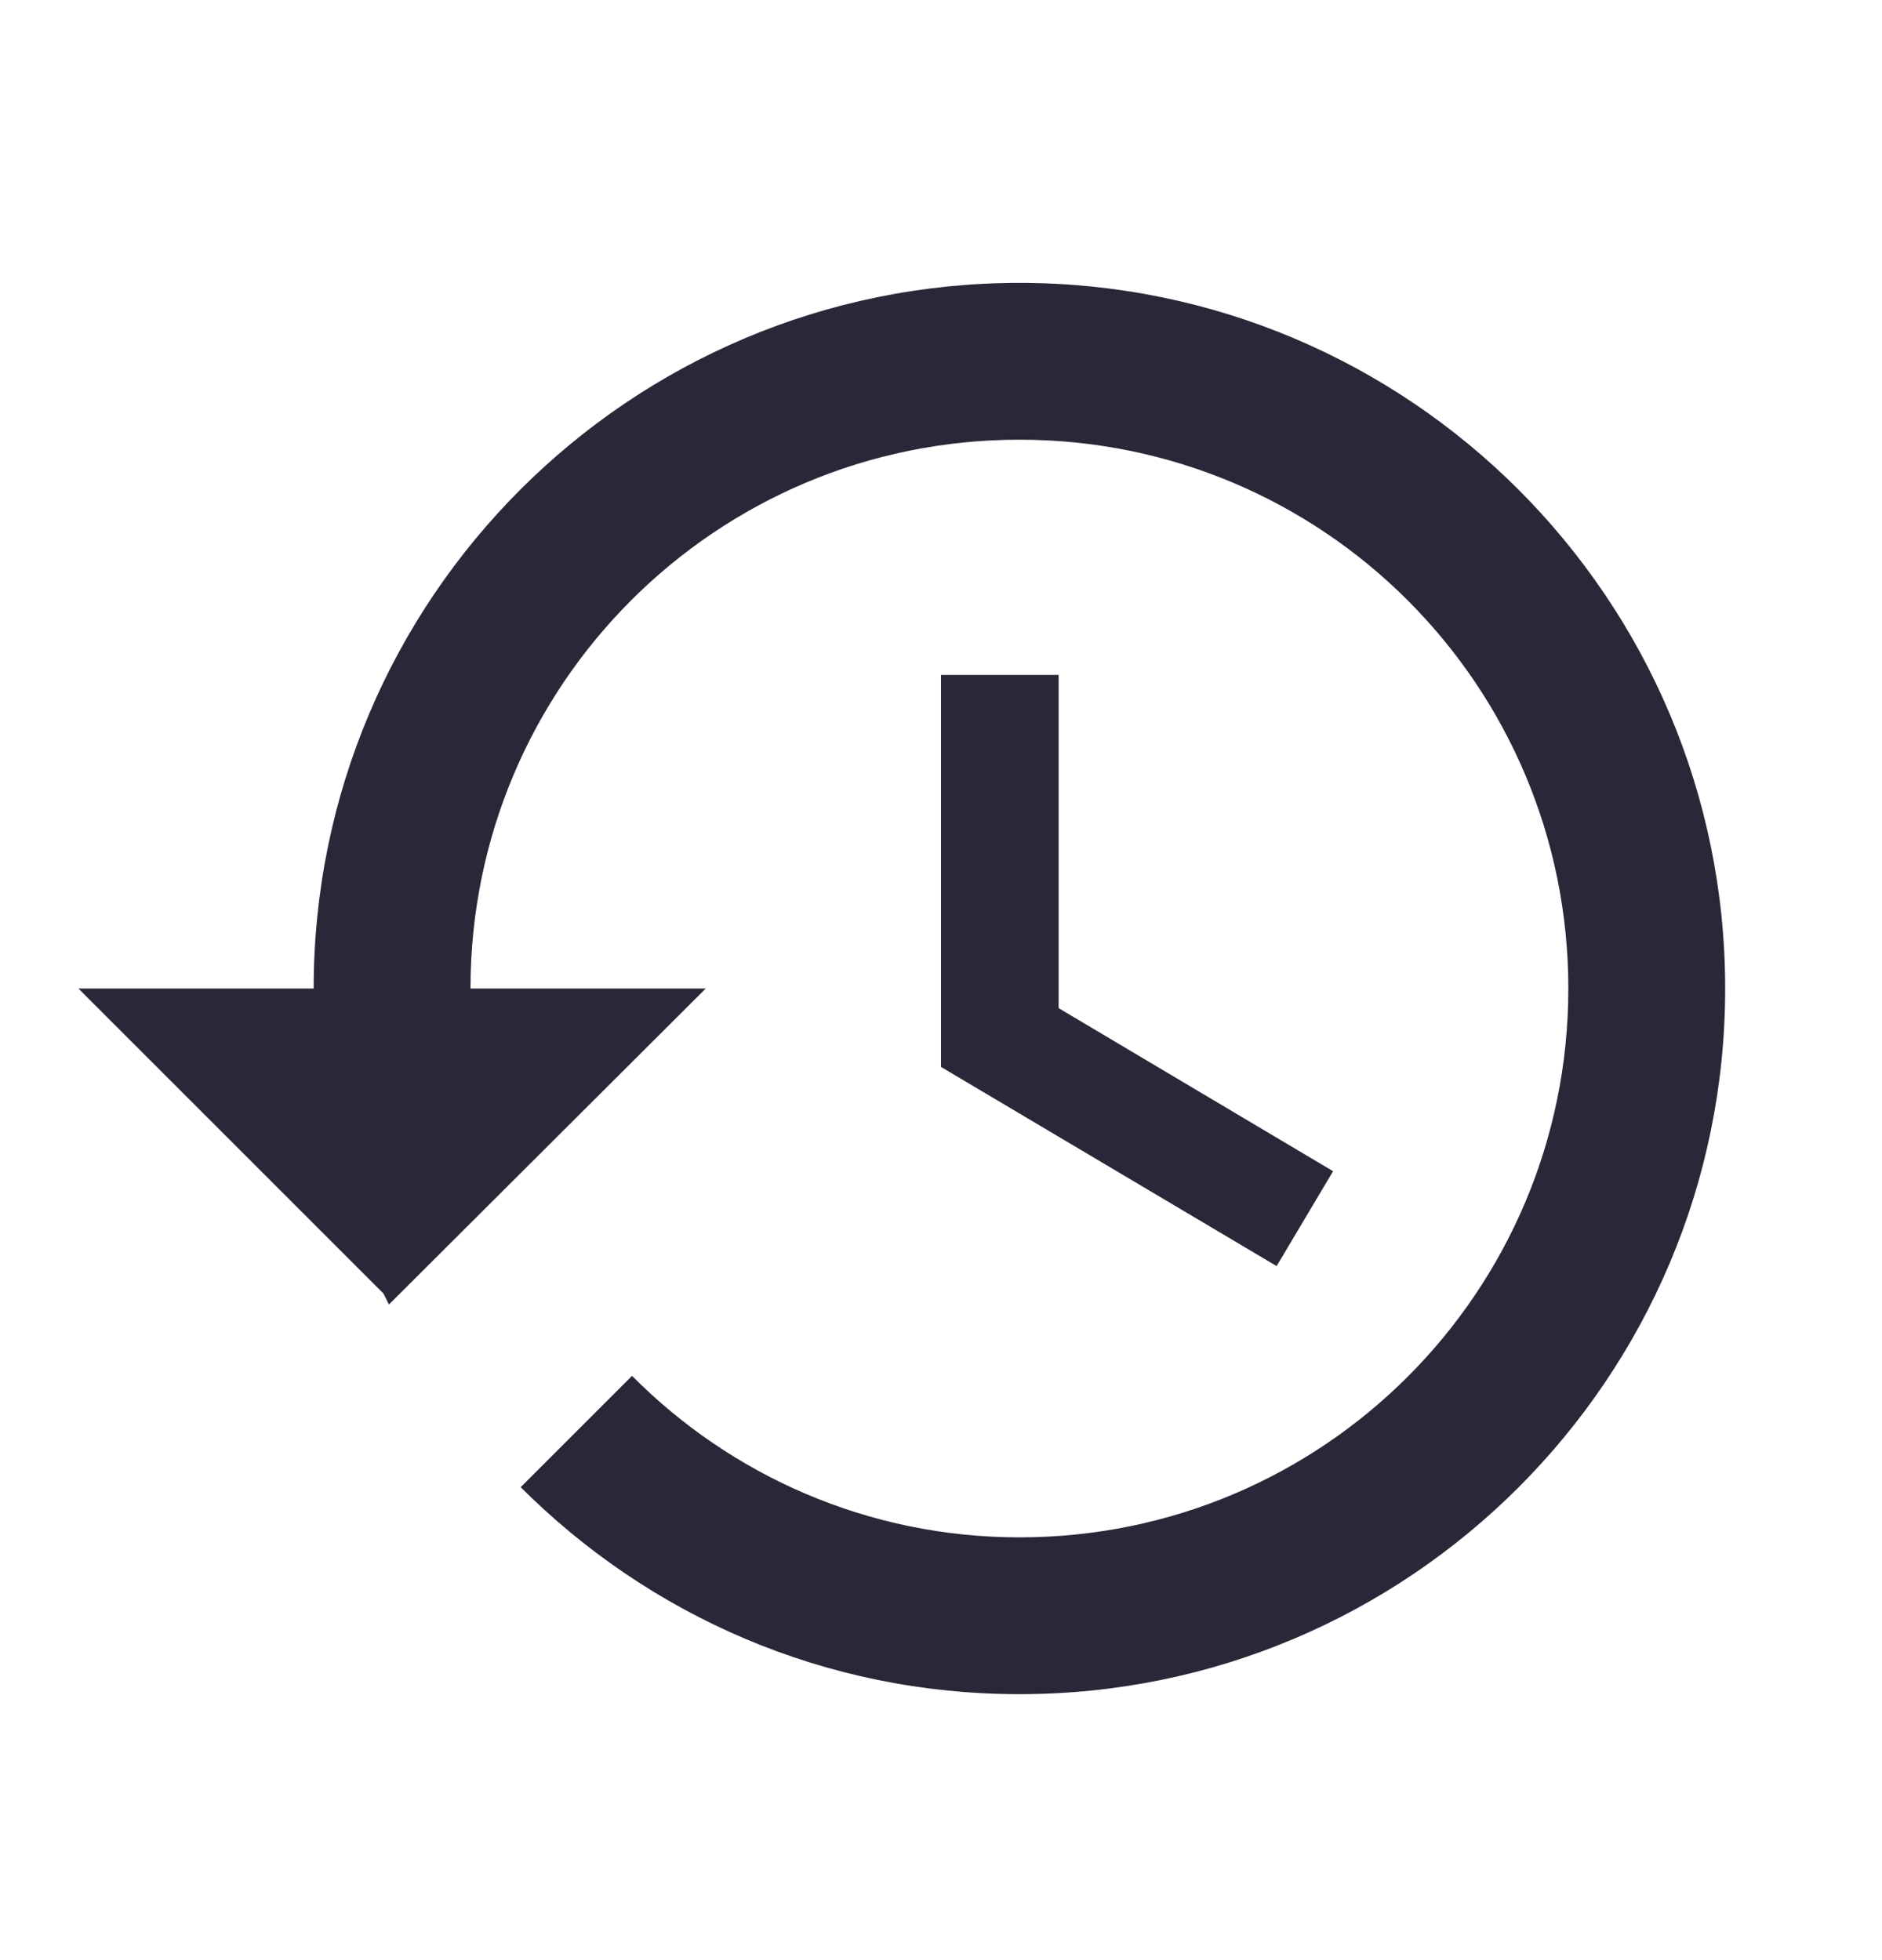 <svg width="24" height="25" viewBox="0 0 24 25" fill="none" xmlns="http://www.w3.org/2000/svg">
<path fill-rule="evenodd" clip-rule="evenodd" d="M13 3.608C8.03 3.608 4 7.638 4 12.608H1L4.89 16.498L4.96 16.638L9 12.608H6C6 8.738 9.13 5.608 13 5.608C16.87 5.608 20 8.738 20 12.608C20 16.478 16.87 19.608 13 19.608C11.07 19.608 9.32 18.818 8.06 17.548L6.64 18.968C8.27 20.598 10.51 21.608 13 21.608C17.97 21.608 22 17.578 22 12.608C22 7.638 17.97 3.608 13 3.608ZM12 8.608V13.608L16.28 16.148L17 14.938L13.5 12.858V8.608H12Z" fill="#282839"/>
</svg>
